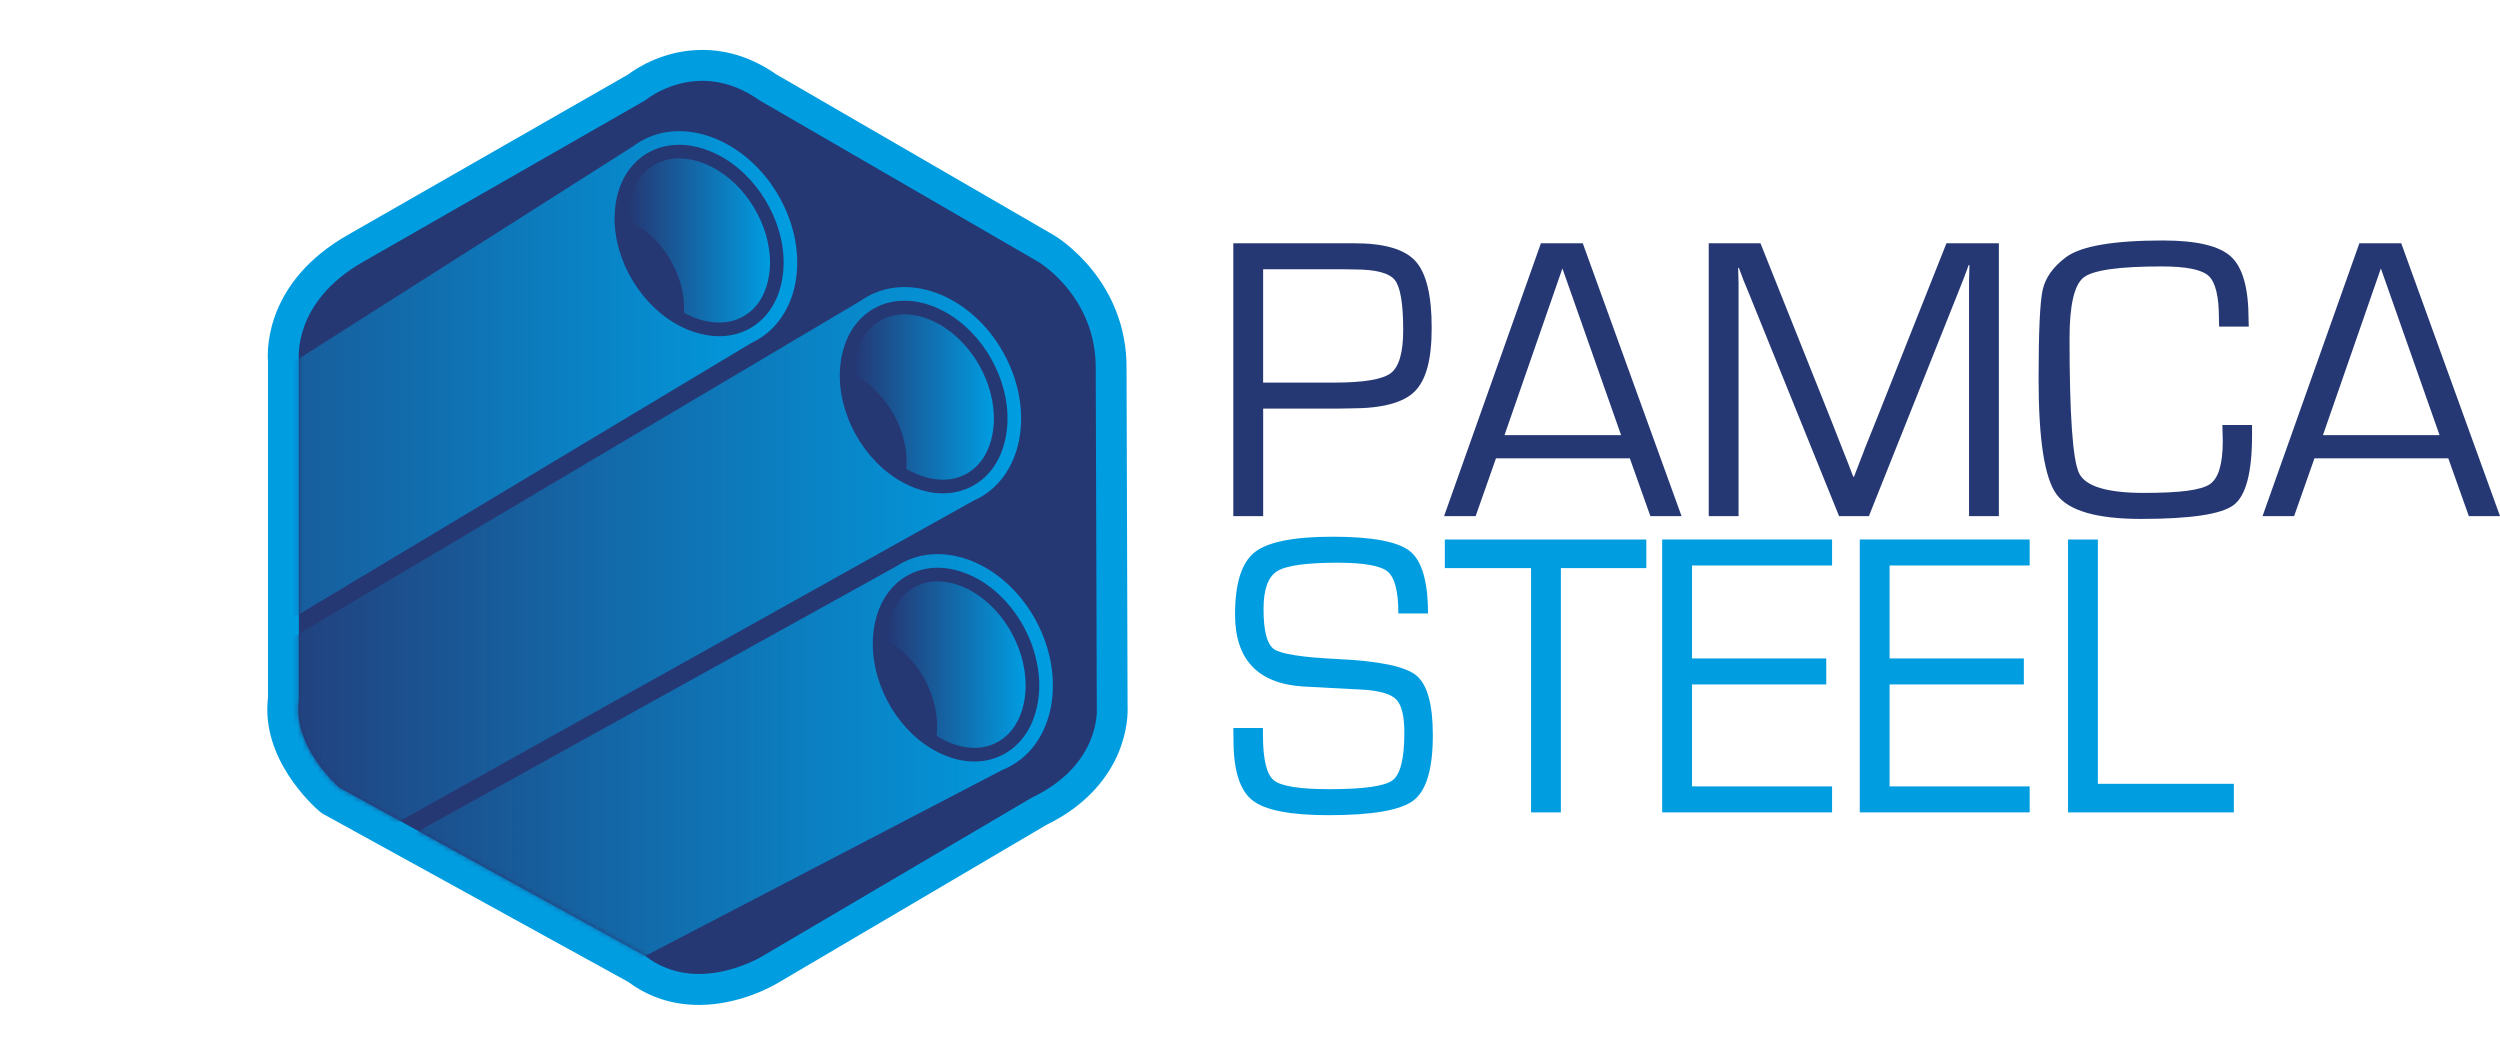 <svg width="500" height="211" viewBox="0 0 500 211" fill="none" xmlns="http://www.w3.org/2000/svg">
<g clip-path="url(#clip0_2206_25579)">
<path d="M246.66 103.227V48.653H270.876C276.84 48.653 280.911 49.837 283.081 52.21C285.25 54.583 286.337 59.02 286.337 65.522C286.337 72.024 285.205 76.012 282.949 78.276C280.689 80.541 276.446 81.675 270.223 81.675L267.896 81.716H252.634V103.227H246.669H246.66ZM252.625 76.521H266.768C272.683 76.521 276.473 75.894 278.14 74.642C279.806 73.39 280.64 70.513 280.64 66.008C280.64 60.731 280.078 57.392 278.955 55.994C277.832 54.592 275.164 53.893 270.953 53.893L268.665 53.852H252.625V76.521Z" fill="#253874"/>
<path d="M325.964 91.671H299.194L295.127 103.227H288.814L308.184 48.653H316.553L336.312 103.227H330.076L325.968 91.671H325.964ZM324.22 87.033L312.481 53.689L300.897 87.033H324.22Z" fill="#253874"/>
<path d="M399.774 48.653V103.227H393.809V56.289L393.85 54.651L393.886 53.009H393.732L393.266 54.288C393.035 54.928 392.877 55.341 392.804 55.527L391.794 58.086L373.779 103.222H367.814L349.758 58.608L348.712 56.085L348.245 54.81C348.114 54.52 347.96 54.102 347.783 53.567H347.629L347.67 55.05L347.711 56.566V103.222H341.747V48.648H352.09L366.193 83.953L368.439 89.669L369.562 92.51L370.649 95.346H370.803L371.89 92.51C372.434 91.149 372.791 90.2 372.977 89.669L375.264 83.993L389.29 48.653H399.787H399.774Z" fill="#253874"/>
<path d="M444.482 84.996H450.41V87.074C450.41 94.511 449.183 99.157 446.728 101.008C444.274 102.859 438.101 103.785 428.21 103.785C419.352 103.785 413.722 102.151 411.318 98.889C408.917 95.622 407.717 87.941 407.717 75.84C407.717 66.38 407.989 60.427 408.528 57.99C409.071 55.549 410.62 53.372 413.179 51.452C416.173 49.215 422.644 48.095 432.589 48.095C439.333 48.095 443.871 49.175 446.207 51.33C448.544 53.489 449.713 57.659 449.713 63.843L449.753 65.323H443.825L443.784 63.644C443.784 59.243 443.092 56.421 441.71 55.164C440.329 53.911 437.209 53.285 432.354 53.285C423.831 53.285 418.623 54.02 416.739 55.486C414.855 56.952 413.908 61.017 413.908 67.677C413.908 83.004 414.542 91.988 415.806 94.624C417.069 97.265 421.399 98.581 428.785 98.581C436.172 98.581 440.193 98.009 441.937 96.861C443.68 95.713 444.554 92.837 444.554 88.222L444.477 84.987L444.482 84.996Z" fill="#253874"/>
<path d="M489.656 91.671H462.887L458.82 103.227H452.507L471.876 48.653H480.246L500.005 103.227H493.769L489.661 91.671H489.656ZM487.913 87.033L476.174 53.689L464.59 87.033H487.913Z" fill="#253874"/>
<path d="M285.599 122.696H279.67C279.67 118.3 278.959 115.509 277.542 114.32C276.12 113.136 272.778 112.542 267.506 112.542C261.256 112.542 257.226 113.109 255.419 114.243C253.612 115.378 252.706 117.9 252.706 121.82C252.706 126.217 253.417 128.894 254.839 129.856C256.261 130.813 260.482 131.467 267.506 131.811C275.744 132.183 280.984 133.268 283.216 135.051C285.449 136.839 286.568 140.836 286.568 147.043C286.568 153.758 285.282 158.105 282.714 160.078C280.141 162.052 274.467 163.037 265.686 163.037C258.068 163.037 252.996 162.048 250.478 160.06C247.96 158.073 246.701 154.067 246.701 148.046L246.66 145.605H252.588V146.961C252.588 151.839 253.313 154.87 254.758 156.058C256.202 157.243 259.911 157.837 265.876 157.837C272.719 157.837 276.93 157.243 278.507 156.058C280.083 154.874 280.871 151.707 280.871 146.562C280.871 143.232 280.332 141.013 279.263 139.906C278.19 138.799 275.948 138.141 272.542 137.928L266.342 137.606L260.455 137.288C251.492 136.648 247.009 131.852 247.009 122.896C247.009 116.684 248.313 112.537 250.922 110.459C253.53 108.381 258.734 107.342 266.537 107.342C274.34 107.342 279.593 108.309 281.994 110.241C284.394 112.174 285.599 116.326 285.599 122.692V122.696Z" fill="#009DE1"/>
<path d="M312.173 113.622V162.479H306.209V113.622H288.968V107.905H329.26V113.622H312.173Z" fill="#009DE1"/>
<path d="M338.404 113.1V131.689H365.251V136.889H338.404V157.279H366.415V162.474H332.435V107.9H366.415V113.095H338.404V113.1Z" fill="#009DE1"/>
<path d="M377.923 113.1V131.689H404.769V136.889H377.923V157.279H405.933V162.474H371.954V107.9H405.933V113.095H377.923V113.1Z" fill="#009DE1"/>
<path d="M419.573 107.905V156.762H446.769V162.479H413.604V107.905H419.569H419.573Z" fill="#009DE1"/>
<path d="M140.46 16.171C143.848 16.171 147.765 17.146 151.896 20.068L207.708 52.405C207.708 52.405 219.37 59.347 219.139 73.962L219.347 141.331C219.347 141.331 220.484 152.783 206.363 159.52L152.566 191.186C152.566 191.186 146.76 194.798 139.786 194.798C136.298 194.798 132.521 193.895 129.03 191.186L67.837 157.501C67.837 157.501 58.422 149.416 59.767 139.988V71.942C59.767 71.942 58.422 60.49 72.542 52.405L129.025 20.068C129.025 20.068 133.681 16.171 140.451 16.171M140.46 15.427C133.812 15.427 129.184 18.988 128.609 19.456L72.175 51.761C58.105 59.819 58.929 71.049 59.024 71.983V139.933C57.679 149.634 66.954 157.724 67.352 158.064L67.411 158.114L67.479 158.15L128.622 191.807C131.833 194.285 135.587 195.542 139.786 195.542C146.887 195.542 152.711 191.971 152.955 191.817L206.707 160.178C220.647 153.513 220.14 142.125 220.085 141.303L219.877 73.957C220.108 59.093 208.202 51.834 208.084 51.761L152.294 19.438C148.522 16.774 144.541 15.422 140.46 15.422" fill="#009DE1"/>
<path d="M139.79 200.986C134.518 200.986 129.768 199.439 125.665 196.39L64.798 162.887C64.476 162.71 64.168 162.497 63.888 162.261L63.829 162.211C62.606 161.158 52.158 151.78 53.594 139.588V72.201C53.408 69.515 53.381 56.248 69.481 47.033L125.588 14.914C127.313 13.616 132.829 9.982 140.46 9.982C145.605 9.982 150.568 11.62 155.215 14.846L210.806 47.056C210.806 47.056 210.842 47.078 210.86 47.087C211.462 47.446 225.565 56.049 225.311 73.993L225.515 141.14C225.579 142.46 225.551 146.195 223.64 150.682C221.847 154.902 217.898 160.791 209.261 164.988L155.745 196.49C154.735 197.107 148.037 200.986 139.781 200.986H139.79ZM71.016 153.037L131.652 186.417C131.901 186.553 132.141 186.712 132.363 186.885C134.505 188.55 136.937 189.357 139.79 189.357C145.066 189.357 149.658 186.59 149.703 186.562C149.74 186.54 149.78 186.517 149.817 186.494L203.614 154.829C203.75 154.747 203.89 154.675 204.031 154.607C213.912 149.892 213.985 142.873 213.935 141.83C213.908 141.626 213.912 141.576 213.912 141.349L213.704 73.98C213.704 73.944 213.704 73.912 213.704 73.88C213.876 62.755 205.344 57.342 204.945 57.097L149.174 24.782C149.033 24.701 148.893 24.61 148.757 24.515C146.04 22.591 143.25 21.615 140.465 21.615C135.868 21.615 132.553 24.22 132.521 24.247C132.277 24.456 132.009 24.637 131.733 24.796L75.25 57.133C65.011 62.995 65.138 70.572 65.183 71.353C65.219 71.593 65.215 71.675 65.215 71.942V139.988C65.215 140.246 65.196 140.5 65.16 140.759C64.458 145.686 68.847 150.986 71.025 153.041L71.016 153.037Z" fill="#009DE1"/>
<path d="M72.56 52.405L129.043 20.068C129.043 20.068 139.514 11.298 151.905 20.068L207.717 52.405C207.717 52.405 219.379 59.347 219.148 73.962L219.356 141.331C219.356 141.331 220.493 152.783 206.372 159.52L152.575 191.181C152.575 191.181 139.509 199.312 129.039 191.181L67.846 157.497C67.846 157.497 58.431 149.411 59.776 139.983V71.942C59.776 71.942 58.431 60.49 72.551 52.405" fill="#253874"/>
<mask id="mask0_2206_25579" style="mask-type:luminance" maskUnits="userSpaceOnUse" x="59" y="16" width="161" height="179">
<path d="M72.56 52.405L129.043 20.068C129.043 20.068 139.514 11.298 151.905 20.068L207.717 52.405C207.717 52.405 219.379 59.347 219.148 73.962L219.356 141.331C219.356 141.331 220.493 152.783 206.372 159.52L152.575 191.181C152.575 191.181 139.509 199.312 129.039 191.181L67.846 157.497C67.846 157.497 58.431 149.411 59.776 139.983V71.942C59.776 71.942 58.431 60.49 72.551 52.405" fill="white"/>
</mask>
<g mask="url(#mask0_2206_25579)">
<path fill-rule="evenodd" clip-rule="evenodd" d="M173.439 59.334C173 59.583 172.578 59.851 172.171 60.137L49.165 133.055C42.082 138.064 40.637 149.343 46.085 159.035C51.533 168.726 61.913 173.332 69.861 169.856L194.638 100.169C195.105 99.965 195.566 99.738 196.019 99.484C204.796 94.529 206.857 81.525 200.621 70.436C194.384 59.352 182.216 54.379 173.439 59.329V59.334ZM174.775 61.706C175.839 61.108 176.98 60.677 178.171 60.422C181.831 59.642 185.639 60.55 188.882 62.31C192.831 64.456 196.051 67.873 198.248 71.775C200.444 75.677 201.694 80.205 201.477 84.701C201.3 88.39 200.104 92.124 197.541 94.856C196.708 95.745 195.748 96.503 194.683 97.102C193.619 97.701 192.478 98.132 191.287 98.386C187.628 99.166 183.819 98.258 180.576 96.498C176.627 94.352 173.407 90.935 171.211 87.033C169.014 83.131 167.764 78.603 167.982 74.107C168.158 70.418 169.354 66.684 171.917 63.952C172.755 63.063 173.711 62.305 174.775 61.706Z" fill="url(#paint0_linear_2206_25579)"/>
<path fill-rule="evenodd" clip-rule="evenodd" d="M176.111 64.084C176.931 63.621 177.818 63.285 178.742 63.09C181.754 62.446 184.924 63.267 187.587 64.71C191.083 66.607 193.932 69.66 195.874 73.113C197.817 76.566 198.945 80.591 198.755 84.57C198.61 87.601 197.663 90.74 195.553 92.986C194.905 93.676 194.163 94.261 193.343 94.724C192.523 95.187 191.635 95.523 190.712 95.718C187.7 96.362 184.53 95.545 181.867 94.098C181.659 93.984 181.455 93.867 181.251 93.749C181.269 93.531 181.287 93.317 181.296 93.1C181.468 89.524 180.449 85.904 178.701 82.8C176.958 79.697 174.394 76.947 171.251 75.241C171.061 75.137 170.871 75.037 170.676 74.942C170.676 74.706 170.685 74.47 170.694 74.234C170.839 71.203 171.786 68.063 173.896 65.817C174.544 65.128 175.287 64.542 176.106 64.079L176.111 64.084Z" fill="url(#paint1_linear_2206_25579)"/>
<path fill-rule="evenodd" clip-rule="evenodd" d="M127.911 28.385C127.481 28.648 127.064 28.93 126.666 29.229L5.974 105.917C-0.951 111.14 -2.047 122.465 3.696 131.979C9.443 141.494 19.958 145.782 27.793 142.061L150.36 68.544C150.822 68.326 151.275 68.086 151.719 67.818C160.337 62.596 161.995 49.533 155.423 38.644C148.852 27.754 136.529 23.163 127.911 28.385ZM129.324 30.717C130.37 30.087 131.498 29.619 132.68 29.329C136.312 28.435 140.148 29.224 143.445 30.885C147.462 32.904 150.781 36.221 153.096 40.055C155.41 43.889 156.8 48.376 156.723 52.877C156.66 56.57 155.582 60.341 153.1 63.149C152.294 64.066 151.356 64.851 150.315 65.481C149.273 66.112 148.141 66.579 146.959 66.87C143.327 67.764 139.491 66.974 136.194 65.314C132.177 63.294 128.857 59.978 126.543 56.144C124.229 52.31 122.839 47.822 122.916 43.322C122.979 39.628 124.057 35.858 126.539 33.049C127.345 32.133 128.282 31.348 129.324 30.717Z" fill="url(#paint2_linear_2206_25579)"/>
<path fill-rule="evenodd" clip-rule="evenodd" d="M130.732 33.049C131.539 32.559 132.413 32.201 133.332 31.974C136.321 31.239 139.518 31.956 142.222 33.317C145.777 35.105 148.716 38.068 150.763 41.461C152.81 44.855 154.065 48.839 153.997 52.823C153.942 55.853 153.096 59.025 151.058 61.334C150.433 62.042 149.708 62.65 148.902 63.14C148.096 63.63 147.222 63.989 146.302 64.216C143.313 64.951 140.116 64.234 137.412 62.873C137.2 62.768 136.991 62.655 136.787 62.541C136.801 62.324 136.81 62.106 136.81 61.892C136.873 58.313 135.741 54.728 133.903 51.679C132.064 48.63 129.419 45.962 126.226 44.356C126.036 44.261 125.837 44.166 125.642 44.075C125.638 43.839 125.638 43.603 125.642 43.367C125.696 40.336 126.543 37.165 128.581 34.855C129.206 34.147 129.931 33.539 130.737 33.049H130.732Z" fill="url(#paint3_linear_2206_25579)"/>
<path fill-rule="evenodd" clip-rule="evenodd" d="M180.499 112.528C180.051 112.764 179.62 113.018 179.208 113.295L54.142 182.597C46.913 187.397 45.143 198.631 50.31 208.477C55.477 218.323 65.717 223.232 73.76 219.988L200.507 153.967C200.983 153.776 201.449 153.563 201.906 153.323C210.824 148.626 213.26 135.686 207.35 124.425C201.44 113.163 189.416 107.837 180.503 112.533L180.499 112.528ZM181.767 114.942C182.849 114.375 184 113.976 185.2 113.758C188.882 113.082 192.659 114.103 195.852 115.958C199.737 118.218 202.858 121.725 204.936 125.691C207.015 129.656 208.134 134.221 207.789 138.708C207.504 142.392 206.2 146.09 203.56 148.744C202.699 149.611 201.716 150.337 200.638 150.909C199.556 151.476 198.406 151.875 197.206 152.093C193.524 152.769 189.747 151.748 186.554 149.892C182.668 147.633 179.548 144.126 177.469 140.16C175.39 136.194 174.272 131.635 174.616 127.143C174.901 123.458 176.206 119.761 178.846 117.106C179.706 116.24 180.689 115.514 181.767 114.942Z" fill="url(#paint4_linear_2206_25579)"/>
<path fill-rule="evenodd" clip-rule="evenodd" d="M183.035 117.356C183.868 116.916 184.765 116.607 185.694 116.439C188.723 115.886 191.871 116.793 194.488 118.318C197.93 120.319 200.688 123.449 202.527 126.961C204.37 130.473 205.38 134.525 205.072 138.495C204.837 141.517 203.804 144.629 201.63 146.816C200.965 147.488 200.204 148.05 199.37 148.49C198.537 148.93 197.64 149.239 196.712 149.407C193.682 149.96 190.535 149.053 187.917 147.528C187.713 147.411 187.51 147.288 187.31 147.161C187.337 146.943 187.356 146.73 187.374 146.517C187.65 142.946 186.735 139.302 185.082 136.145C183.429 132.991 180.947 130.169 177.854 128.372C177.669 128.263 177.478 128.159 177.288 128.059C177.297 127.823 177.311 127.587 177.329 127.351C177.564 124.33 178.597 121.217 180.771 119.03C181.436 118.363 182.197 117.796 183.031 117.356H183.035Z" fill="url(#paint5_linear_2206_25579)"/>
</g>
</g>
<defs>
<linearGradient id="paint0_linear_2206_25579" x1="42.775" y1="114.211" x2="204.221" y2="114.211" gradientUnits="userSpaceOnUse">
<stop stop-color="#253874"/>
<stop offset="1" stop-color="#009DE1"/>
</linearGradient>
<linearGradient id="paint1_linear_2206_25579" x1="170.681" y1="79.406" x2="198.777" y2="79.406" gradientUnits="userSpaceOnUse">
<stop stop-color="#253874"/>
<stop offset="1" stop-color="#009DE1"/>
</linearGradient>
<linearGradient id="paint2_linear_2206_25579" x1="9.44284e-05" y1="84.81" x2="159.445" y2="84.81" gradientUnits="userSpaceOnUse">
<stop stop-color="#253874"/>
<stop offset="1" stop-color="#009DE1"/>
</linearGradient>
<linearGradient id="paint3_linear_2206_25579" x1="125.633" y1="48.099" x2="154.001" y2="48.099" gradientUnits="userSpaceOnUse">
<stop stop-color="#253874"/>
<stop offset="1" stop-color="#009DE1"/>
</linearGradient>
<linearGradient id="paint4_linear_2206_25579" x1="47.339" y1="165.9" x2="210.575" y2="165.9" gradientUnits="userSpaceOnUse">
<stop stop-color="#253874"/>
<stop offset="1" stop-color="#009DE1"/>
</linearGradient>
<linearGradient id="paint5_linear_2206_25579" x1="177.293" y1="132.923" x2="205.127" y2="132.923" gradientUnits="userSpaceOnUse">
<stop stop-color="#253874"/>
<stop offset="1" stop-color="#009DE1"/>
</linearGradient>
<clipPath id="clip0_2206_25579">
<rect width="500" height="211" fill="white"/>
</clipPath>
</defs>
</svg>
